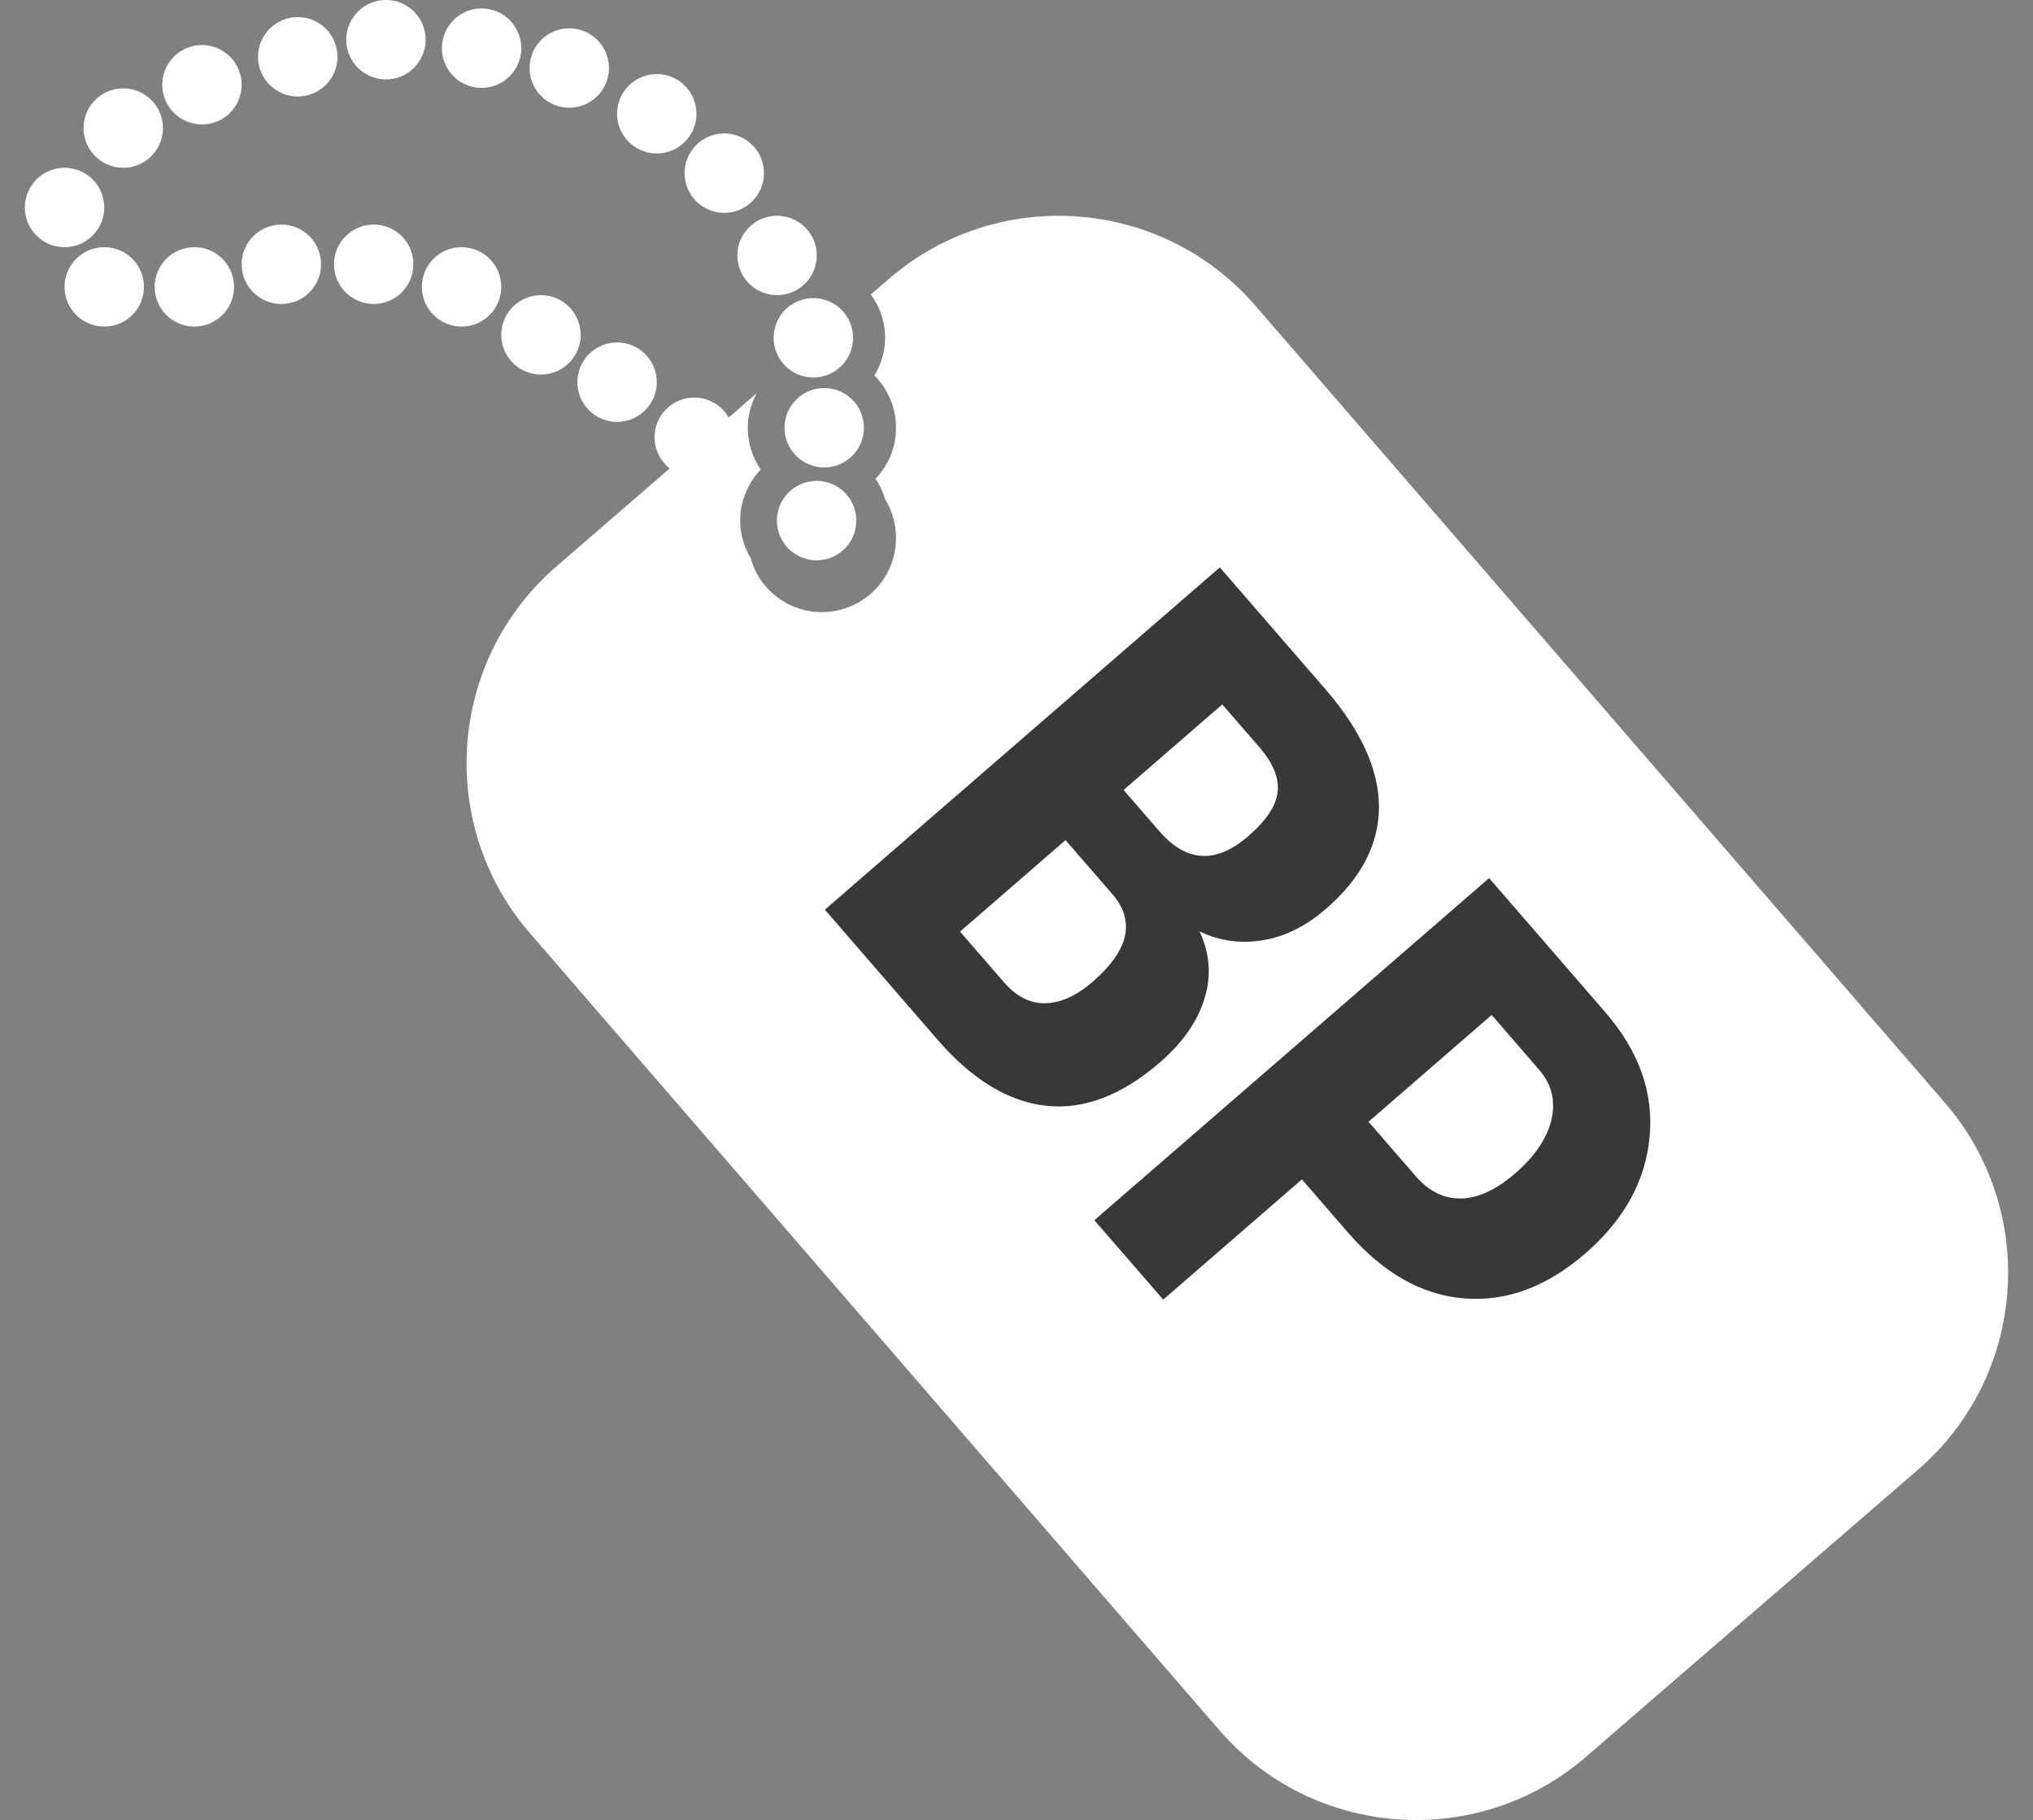 <?xml version="1.0" encoding="UTF-8"?><svg id="Layer_1" xmlns="http://www.w3.org/2000/svg" viewBox="0 0 117.78 105.44"><rect x="0" y="0" width="117.78" height="105.44" fill="#808080" stroke="none"/><defs><style>.cls-1{fill:#fff;}.cls-2{fill:none;}.cls-3{fill:#383838;}</style></defs><g><path class="cls-2" d="m26.61,18.92s.06,0,.09-.01c-.06,0-.11,0-.17,0,.03,0,.05.01.08.01Z"/><path class="cls-2" d="m26.61,14.32s-.06,0-.09.01c.06,0,.11,0,.17,0-.03,0-.05-.01-.08-.01Z"/><path class="cls-2" d="m21.52,17.61s.06,0,.09-.01c-.06,0-.11,0-.17,0,.03,0,.05.01.08.01Z"/><path class="cls-2" d="m16.17,17.61s.06,0,.09-.01c-.06,0-.11,0-.17,0,.03,0,.05.01.08.01Z"/><path class="cls-2" d="m21.52,13.01s-.06,0-.09.01c.06,0,.11,0,.17,0-.03,0-.05-.01-.08-.01Z"/><path class="cls-2" d="m12.84,3.01s0,0,0,0c-.04-.02-.07-.05-.11-.07.04.02.07.05.11.07Z"/><path class="cls-2" d="m16.17,13.01s-.06,0-.09.01c.06,0,.11,0,.17,0-.03,0-.05-.01-.08-.01Z"/><path class="cls-2" d="m11.57,7.21c.07,0,.13,0,.2,0-.12.01-.23,0-.34,0,.05,0,.09.01.14.01Z"/><path class="cls-2" d="m11.13,18.92s.06,0,.09-.01c-.06,0-.11,0-.17,0,.03,0,.05.01.08.01Z"/><path class="cls-2" d="m11.13,14.32s-.06,0-.09.01c.06,0,.11,0,.17,0-.03,0-.05-.01-.08-.01Z"/><path class="cls-2" d="m5.91,18.92s.06,0,.09-.01c-.06,0-.11,0-.17,0,.03,0,.05.01.08.01Z"/><path class="cls-2" d="m7.03,14.62s.08.05.11.07c-.04-.02-.07-.05-.11-.07,0,0,0,0,0,0Z"/><path class="cls-2" d="m31.2,17.1s-.06,0-.09.01c.06,0,.11,0,.17,0-.03,0-.05-.01-.08-.01Z"/><path class="cls-2" d="m2.5,14.02s0,0,0,0c-.04-.02-.07-.05-.11-.07.04.02.07.05.11.07Z"/><path class="cls-2" d="m4.77,7.88c-.02-.09-.04-.17-.05-.26,0,.09.03.17.05.26,0,0,0,0,0,0Z"/><path class="cls-2" d="m31.21,21.7s.06,0,.09-.01c-.06,0-.11,0-.17,0,.03,0,.05.01.08.01Z"/><path class="cls-2" d="m35.62,19.84s-.06,0-.09.01c.06,0,.11,0,.17,0-.03,0-.05-.01-.08-.01Z"/><path class="cls-2" d="m6.81,5.13c.12-.01.23,0,.34,0-.05,0-.09-.01-.14-.01-.07,0-.14,0-.2,0Z"/><path class="cls-2" d="m35.62,24.44s.06,0,.09-.01c-.06,0-.11,0-.17,0,.03,0,.05.01.08.01Z"/><path class="cls-2" d="m11.58,2.61c-.07,0-.14,0-.2,0,.12-.01.23,0,.35,0-.05,0-.09-.01-.14-.01Z"/><path class="cls-2" d="m32.85,6.24s.08-.01.12-.01c-.06,0-.12.01-.18,0,.02,0,.04,0,.06,0Z"/><path class="cls-2" d="m32.86,1.65s-.08.01-.12.01c.06,0,.12-.01.18,0-.02,0-.04,0-.06,0Z"/><path class="cls-2" d="m27.77,5.09s.08-.01.12-.01c-.06,0-.12.01-.18,0,.02,0,.04,0,.06,0Z"/><path class="cls-2" d="m27.77.49s-.08.01-.12.01c.06,0,.12-.01.18,0-.02,0-.04,0-.06,0Z"/><path class="cls-2" d="m47.18,34.46c-1.58,0-2.94-.86-3.69-2.13.17.59.45,1.15.87,1.64,1.56,1.8,4.27,1.99,6.07.44,1.61-1.39,1.92-3.71.86-5.47.12.39.18.8.18,1.22,0,2.37-1.93,4.3-4.3,4.3Z"/><path class="cls-2" d="m37.89,4.29s.08,0,.11,0c-.03,0-.05-.01-.08-.01-.01,0-.02,0-.04,0Z"/><path class="cls-2" d="m26.32,1.01s0,0,0,0c.03-.02.06-.04.09-.06-.03.02-.06.04-.09.06Z"/><path class="cls-2" d="m20.56.74s.03-.04.05-.06c-.02.02-.04.03-.06.05,0,0,0,0,0,0Z"/><path class="cls-2" d="m18.74,4.9s.04-.03.06-.05c0,0,0,0,0,0-.02.02-.03.04-.05.06Z"/><path class="cls-2" d="m17.12,5.59c.13,0,.27-.01.39-.03-.14.02-.28.03-.42.03,0,0,.02,0,.02,0Z"/><path class="cls-2" d="m22.24,4.6c.13,0,.27-.01.39-.03-.14.02-.28.03-.42.03,0,0,.02,0,.02,0Z"/><path class="cls-2" d="m17.12.99c-.13,0-.26.01-.39.03.14-.02.28-.03.42-.03,0,0-.02,0-.02,0Z"/><path class="cls-2" d="m22.23,0c-.13,0-.26.01-.39.03.14-.02.28-.03.42-.03,0,0-.02,0-.02,0Z"/><path class="cls-2" d="m23.54,4.19c.05-.03.1-.07.15-.11,0,0,0,0,0,0-.05.04-.1.08-.15.11Z"/><path class="cls-1" d="m112.67,63.88l-39.94-46.17c-5.44-6.29-14.96-6.98-21.25-1.54l-1.03.89c.52.7.83,1.56.83,2.51,0,.8-.23,1.54-.62,2.18.77.78,1.25,1.85,1.25,3.03s-.46,2.18-1.19,2.96c.25.36.44.77.57,1.2,1.06,1.76.75,4.08-.86,5.47-1.8,1.56-4.52,1.36-6.07-.44-.43-.49-.71-1.05-.87-1.64-.38-.64-.61-1.37-.61-2.17,0-1.15.46-2.18,1.19-2.96-.47-.69-.75-1.53-.75-2.42,0-.73.2-1.4.52-2l-11.6,10.03c-6.29,5.44-6.98,14.96-1.54,21.25l39.94,46.17c5.44,6.29,14.96,6.98,21.25,1.54l19.24-16.64c6.29-5.44,6.98-14.96,1.54-21.25Z"/></g><g><path class="cls-3" d="m47.8,52.69l22.87-19.82,6.11,7.05c2.06,2.38,3.1,4.65,3.11,6.81,0,2.16-1.01,4.13-3.06,5.91-1.16,1.01-2.38,1.62-3.67,1.83-1.28.21-2.5.05-3.66-.51.59,1.28.69,2.58.28,3.9-.41,1.32-1.26,2.54-2.56,3.67-2.22,1.92-4.42,2.77-6.61,2.53s-4.28-1.51-6.28-3.81l-6.54-7.55Zm17.29-6.93l2.08,2.4c1.57,1.81,3.29,1.9,5.16.27,1.04-.9,1.6-1.75,1.69-2.56.09-.81-.27-1.68-1.09-2.62l-2.12-2.44-5.72,4.96Zm-3.36,2.91l-6.11,5.3,2.55,2.94c.71.82,1.51,1.23,2.4,1.21.88-.02,1.8-.43,2.74-1.25,2.05-1.78,2.46-3.43,1.23-4.96l-2.81-3.24Z"/><path class="cls-3" d="m75.43,68.32l-8.04,6.97-3.99-4.6,22.87-19.82,6.73,7.77c1.95,2.25,2.81,4.66,2.57,7.22-.24,2.56-1.48,4.81-3.72,6.75s-4.58,2.81-7.03,2.61c-2.45-.2-4.69-1.47-6.73-3.82l-2.66-3.07Zm3.85-3.34l2.74,3.16c.76.88,1.64,1.31,2.63,1.29.99-.02,2.04-.51,3.14-1.46s1.84-2.02,2.09-3.1c.25-1.08.02-2.03-.68-2.86l-2.78-3.21-7.13,6.18Z"/></g><g><circle class="cls-1" cx="47.31" cy="30.16" r="2.3"/><circle class="cls-1" cx="47.75" cy="24.78" r="2.3"/><circle class="cls-1" cx="47.12" cy="19.57" r="2.3"/><circle class="cls-1" cx="45.02" cy="14.8" r="2.3"/><circle class="cls-1" cx="41.96" cy="10.03" r="2.3"/><circle class="cls-1" cx="38.05" cy="6.59" r="2.3"/><circle class="cls-1" cx="32.98" cy="3.94" r="2.3"/><circle class="cls-1" cx="27.9" cy="2.79" r="2.3"/><circle class="cls-1" cx="22.36" cy="2.3" r="2.3"/><circle class="cls-1" cx="17.25" cy="3.29" r="2.3"/><circle class="cls-1" cx="11.7" cy="4.91" r="2.3"/><circle class="cls-1" cx="7.14" cy="7.42" r="2.3"/><circle class="cls-1" cx="3.74" cy="12.02" r="2.3"/><circle class="cls-1" cx="6.04" cy="16.62" r="2.3"/><circle class="cls-1" cx="11.26" cy="16.62" r="2.3"/><circle class="cls-1" cx="16.3" cy="15.31" r="2.3"/><circle class="cls-1" cx="21.65" cy="15.31" r="2.3"/><circle class="cls-1" cx="26.74" cy="16.62" r="2.3"/><circle class="cls-1" cx="31.34" cy="19.4" r="2.3"/><circle class="cls-1" cx="35.75" cy="22.14" r="2.3"/></g><circle class="cls-1" cx="40.22" cy="25.33" r="2.3"/></svg>